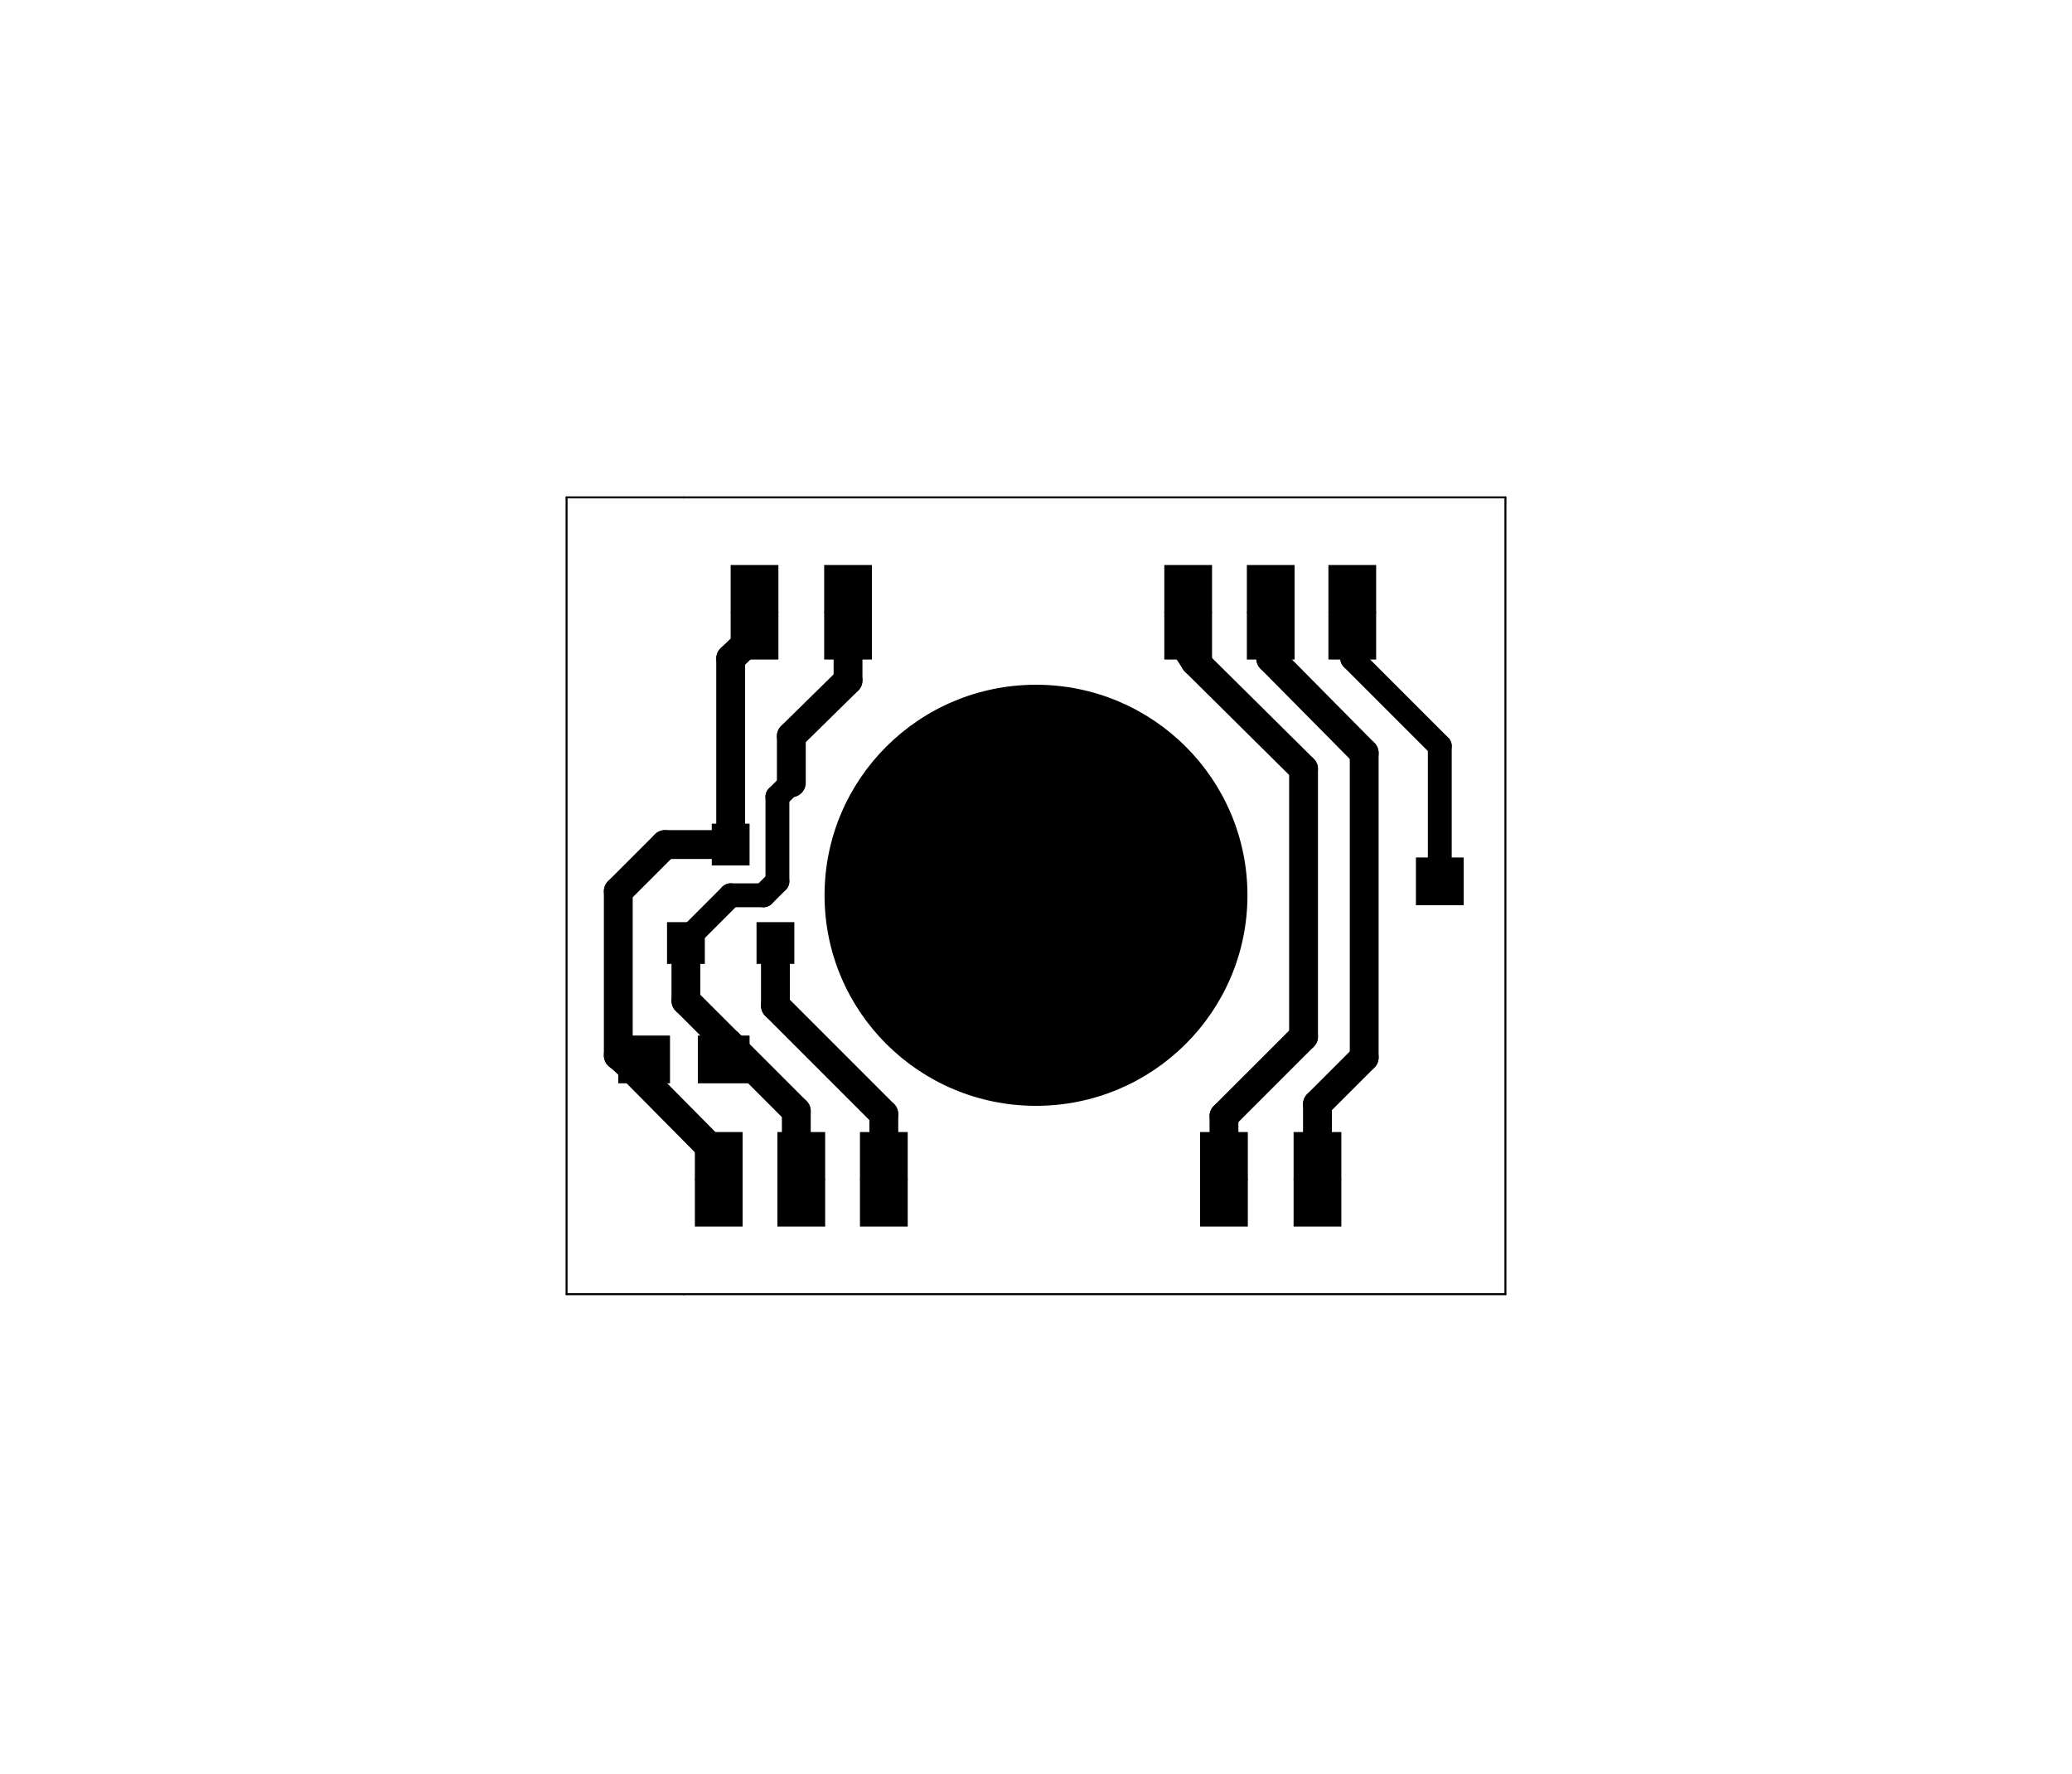 <?xml version="1.0" encoding="utf-8"?>
<!-- Generator: Adobe Illustrator 16.0.0, SVG Export Plug-In . SVG Version: 6.00 Build 0)  -->
<!DOCTYPE svg PUBLIC "-//W3C//DTD SVG 1.1//EN" "http://www.w3.org/Graphics/SVG/1.1/DTD/svg11.dtd">
<svg version="1.1" id="Layer_1" xmlns="http://www.w3.org/2000/svg" xmlns:xlink="http://www.w3.org/1999/xlink" x="0px" y="0px"
	 width="125px" height="107px" viewBox="0 0 125 107" enable-background="new 0 0 125 107" xml:space="preserve">
<rect x="42.94" y="49.68" width="2.28" height="2.52"/>
<rect x="45.64" y="55.62" width="2.28" height="2.52"/>
<rect x="40.24" y="55.62" width="2.28" height="2.52"/>
<rect x="37.3" y="62.46" width="3.12" height="2.88"/>
<rect x="42.1" y="62.46" width="3.12" height="2.88"/>
<rect x="46.9" y="71.1" width="2.88" height="2.88"/>
<rect x="75.221" y="36.9" width="2.88" height="2.88"/>
<rect x="70.24" y="36.9" width="2.88" height="2.88"/>
<rect x="51.88" y="71.1" width="2.881" height="2.88"/>
<rect x="41.92" y="71.1" width="2.88" height="2.88"/>
<rect x="49.721" y="36.9" width="2.88" height="2.88"/>
<rect x="75.221" y="34.08" width="2.88" height="2.88"/>
<rect x="70.24" y="34.08" width="2.88" height="2.88"/>
<rect x="51.88" y="68.28" width="2.881" height="2.88"/>
<rect x="44.08" y="36.9" width="2.88" height="2.88"/>
<rect x="49.721" y="34.08" width="2.88" height="2.88"/>
<rect x="78.04" y="71.1" width="2.88" height="2.88"/>
<rect x="78.04" y="71.1" fill="none" stroke="#000000" stroke-width="0" stroke-linecap="round" stroke-linejoin="round" stroke-miterlimit="10" width="2.88" height="2.88"/>
<rect x="72.4" y="71.1" width="2.88" height="2.88"/>
<rect x="72.4" y="71.1" fill="none" stroke="#000000" stroke-width="0" stroke-linecap="round" stroke-linejoin="round" stroke-miterlimit="10" width="2.88" height="2.88"/>
<rect x="44.08" y="34.08" width="2.88" height="2.88"/>
<rect x="46.9" y="68.28" width="2.88" height="2.88"/>
<rect x="78.04" y="68.28" width="2.88" height="2.88"/>
<rect x="78.04" y="68.28" fill="none" stroke="#000000" stroke-width="0" stroke-linecap="round" stroke-linejoin="round" stroke-miterlimit="10" width="2.88" height="2.88"/>
<rect x="72.4" y="68.28" width="2.88" height="2.88"/>
<rect x="72.4" y="68.28" fill="none" stroke="#000000" stroke-width="0" stroke-linecap="round" stroke-linejoin="round" stroke-miterlimit="10" width="2.88" height="2.88"/>
<rect x="41.92" y="68.28" width="2.88" height="2.88"/>
<rect x="85.42" y="51.72" width="2.88" height="2.88"/>
<rect x="80.141" y="36.9" width="2.88" height="2.88"/>
<rect x="80.141" y="34.08" width="2.88" height="2.88"/>
<line fill="none" stroke="#000000" stroke-width="1.74" stroke-linecap="round" stroke-linejoin="round" stroke-miterlimit="10" x1="51.16" y1="35.52" x2="51.16" y2="38.34"/>
<line fill="none" stroke="#000000" stroke-width="1.74" stroke-linecap="round" stroke-linejoin="round" stroke-miterlimit="10" x1="48.34" y1="69.72" x2="48.34" y2="72.54"/>
<line fill="none" stroke="#000000" stroke-width="1.74" stroke-linecap="round" stroke-linejoin="round" stroke-miterlimit="10" x1="48.34" y1="69.72" x2="48.04" y2="69.42"/>
<line fill="none" stroke="#000000" stroke-width="1.74" stroke-linecap="round" stroke-linejoin="round" stroke-miterlimit="10" x1="48.04" y1="69.42" x2="48.04" y2="67.02"/>
<line fill="none" stroke="#000000" stroke-width="1.74" stroke-linecap="round" stroke-linejoin="round" stroke-miterlimit="10" x1="48.04" y1="67.02" x2="43.96" y2="62.939"/>
<line fill="none" stroke="#000000" stroke-width="1.74" stroke-linecap="round" stroke-linejoin="round" stroke-miterlimit="10" x1="43.96" y1="62.939" x2="41.38" y2="60.36"/>
<line fill="none" stroke="#000000" stroke-width="1.74" stroke-linecap="round" stroke-linejoin="round" stroke-miterlimit="10" x1="41.38" y1="60.36" x2="41.38" y2="56.88"/>
<line fill="none" stroke="#000000" stroke-width="1.74" stroke-linecap="round" stroke-linejoin="round" stroke-miterlimit="10" x1="43.66" y1="63.9" x2="43.96" y2="63.66"/>
<line fill="none" stroke="#000000" stroke-width="1.74" stroke-linecap="round" stroke-linejoin="round" stroke-miterlimit="10" x1="43.96" y1="63.66" x2="43.96" y2="62.939"/>
<line fill="none" stroke="#000000" stroke-width="1.44" stroke-linecap="round" stroke-linejoin="round" stroke-miterlimit="10" x1="41.38" y1="56.88" x2="41.38" y2="56.7"/>
<line fill="none" stroke="#000000" stroke-width="1.44" stroke-linecap="round" stroke-linejoin="round" stroke-miterlimit="10" x1="41.38" y1="56.7" x2="44.08" y2="54"/>
<line fill="none" stroke="#000000" stroke-width="1.44" stroke-linecap="round" stroke-linejoin="round" stroke-miterlimit="10" x1="44.08" y1="54" x2="46.06" y2="54"/>
<line fill="none" stroke="#000000" stroke-width="1.44" stroke-linecap="round" stroke-linejoin="round" stroke-miterlimit="10" x1="46.06" y1="54" x2="46.9" y2="53.16"/>
<line fill="none" stroke="#000000" stroke-width="1.44" stroke-linecap="round" stroke-linejoin="round" stroke-miterlimit="10" x1="46.9" y1="48.06" x2="47.74" y2="47.22"/>
<line fill="none" stroke="#000000" stroke-width="1.74" stroke-linecap="round" stroke-linejoin="round" stroke-miterlimit="10" x1="47.74" y1="47.22" x2="47.74" y2="44.4"/>
<line fill="none" stroke="#000000" stroke-width="1.74" stroke-linecap="round" stroke-linejoin="round" stroke-miterlimit="10" x1="47.74" y1="44.4" x2="51.16" y2="41.04"/>
<line fill="none" stroke="#000000" stroke-width="1.74" stroke-linecap="round" stroke-linejoin="round" stroke-miterlimit="10" x1="51.16" y1="41.04" x2="51.16" y2="38.34"/>
<line fill="none" stroke="#000000" stroke-width="1.44" stroke-linecap="round" stroke-linejoin="round" stroke-miterlimit="10" x1="46.9" y1="53.16" x2="46.9" y2="48.06"/>
<line fill="none" stroke="#000000" stroke-width="1.74" stroke-linecap="round" stroke-linejoin="round" stroke-miterlimit="10" x1="71.681" y1="35.52" x2="71.681" y2="38.34"/>
<line fill="none" stroke="#000000" stroke-width="1.74" stroke-linecap="round" stroke-linejoin="round" stroke-miterlimit="10" x1="73.84" y1="72.54" x2="73.84" y2="69.72"/>
<line fill="none" stroke="#000000" stroke-width="1.74" stroke-linecap="round" stroke-linejoin="round" stroke-miterlimit="10" x1="72.101" y1="39.9" x2="71.681" y2="39.24"/>
<line fill="none" stroke="#000000" stroke-width="1.74" stroke-linecap="round" stroke-linejoin="round" stroke-miterlimit="10" x1="71.681" y1="38.34" x2="71.681" y2="39.24"/>
<line fill="none" stroke="#000000" stroke-width="1.74" stroke-linecap="round" stroke-linejoin="round" stroke-miterlimit="10" x1="72.101" y1="39.9" x2="78.641" y2="46.38"/>
<line fill="none" stroke="#000000" stroke-width="1.74" stroke-linecap="round" stroke-linejoin="round" stroke-miterlimit="10" x1="78.641" y1="46.38" x2="78.641" y2="62.52"/>
<line fill="none" stroke="#000000" stroke-width="1.74" stroke-linecap="round" stroke-linejoin="round" stroke-miterlimit="10" x1="78.641" y1="62.52" x2="73.84" y2="67.32"/>
<line fill="none" stroke="#000000" stroke-width="1.74" stroke-linecap="round" stroke-linejoin="round" stroke-miterlimit="10" x1="73.84" y1="67.32" x2="73.84" y2="69.72"/>
<line fill="none" stroke="#000000" stroke-width="1.74" stroke-linecap="round" stroke-linejoin="round" stroke-miterlimit="10" x1="76.66" y1="35.52" x2="76.66" y2="38.34"/>
<line fill="none" stroke="#000000" stroke-width="1.74" stroke-linecap="round" stroke-linejoin="round" stroke-miterlimit="10" x1="79.48" y1="72.54" x2="79.48" y2="69.72"/>
<line fill="none" stroke="#000000" stroke-width="1.74" stroke-linecap="round" stroke-linejoin="round" stroke-miterlimit="10" x1="82.3" y1="63.78" x2="79.48" y2="66.6"/>
<line fill="none" stroke="#000000" stroke-width="1.74" stroke-linecap="round" stroke-linejoin="round" stroke-miterlimit="10" x1="79.48" y1="69.72" x2="79.48" y2="66.6"/>
<line fill="none" stroke="#000000" stroke-width="1.74" stroke-linecap="round" stroke-linejoin="round" stroke-miterlimit="10" x1="82.3" y1="63.78" x2="82.3" y2="45.42"/>
<line fill="none" stroke="#000000" stroke-width="1.74" stroke-linecap="round" stroke-linejoin="round" stroke-miterlimit="10" x1="82.3" y1="45.42" x2="76.66" y2="39.72"/>
<line fill="none" stroke="#000000" stroke-width="1.74" stroke-linecap="round" stroke-linejoin="round" stroke-miterlimit="10" x1="76.66" y1="39.72" x2="76.66" y2="38.34"/>
<line fill="none" stroke="#000000" stroke-width="1.74" stroke-linecap="round" stroke-linejoin="round" stroke-miterlimit="10" x1="45.521" y1="35.52" x2="45.521" y2="38.34"/>
<line fill="none" stroke="#000000" stroke-width="1.74" stroke-linecap="round" stroke-linejoin="round" stroke-miterlimit="10" x1="43.36" y1="72.54" x2="43.36" y2="69.72"/>
<line fill="none" stroke="#000000" stroke-width="1.74" stroke-linecap="round" stroke-linejoin="round" stroke-miterlimit="10" x1="43.36" y1="69.72" x2="37.6" y2="63.9"/>
<line fill="none" stroke="#000000" stroke-width="1.74" stroke-linecap="round" stroke-linejoin="round" stroke-miterlimit="10" x1="37.3" y1="53.76" x2="40.12" y2="50.94"/>
<line fill="none" stroke="#000000" stroke-width="1.74" stroke-linecap="round" stroke-linejoin="round" stroke-miterlimit="10" x1="40.12" y1="50.94" x2="44.08" y2="50.94"/>
<line fill="none" stroke="#000000" stroke-width="1.74" stroke-linecap="round" stroke-linejoin="round" stroke-miterlimit="10" x1="37.3" y1="63.66" x2="37.3" y2="53.76"/>
<line fill="none" stroke="#000000" stroke-width="1.74" stroke-linecap="round" stroke-linejoin="round" stroke-miterlimit="10" x1="38.86" y1="63.9" x2="37.6" y2="63.9"/>
<line fill="none" stroke="#000000" stroke-width="1.74" stroke-linecap="round" stroke-linejoin="round" stroke-miterlimit="10" x1="37.6" y1="63.9" x2="37.3" y2="63.66"/>
<line fill="none" stroke="#000000" stroke-width="1.74" stroke-linecap="round" stroke-linejoin="round" stroke-miterlimit="10" x1="44.08" y1="50.94" x2="44.08" y2="39.72"/>
<line fill="none" stroke="#000000" stroke-width="1.74" stroke-linecap="round" stroke-linejoin="round" stroke-miterlimit="10" x1="44.08" y1="39.72" x2="45.521" y2="38.34"/>
<line fill="none" stroke="#000000" stroke-width="1.74" stroke-linecap="round" stroke-linejoin="round" stroke-miterlimit="10" x1="53.32" y1="72.54" x2="53.32" y2="69.72"/>
<line fill="none" stroke="#000000" stroke-width="1.74" stroke-linecap="round" stroke-linejoin="round" stroke-miterlimit="10" x1="53.32" y1="69.72" x2="53.32" y2="67.2"/>
<line fill="none" stroke="#000000" stroke-width="1.74" stroke-linecap="round" stroke-linejoin="round" stroke-miterlimit="10" x1="46.78" y1="60.66" x2="46.78" y2="56.88"/>
<line fill="none" stroke="#000000" stroke-width="1.74" stroke-linecap="round" stroke-linejoin="round" stroke-miterlimit="10" x1="53.32" y1="67.2" x2="46.78" y2="60.66"/>
<line fill="none" stroke="#000000" stroke-width="1.44" stroke-linecap="round" stroke-linejoin="round" stroke-miterlimit="10" x1="86.261" y1="53.76" x2="86.86" y2="53.16"/>
<line fill="none" stroke="#000000" stroke-width="1.44" stroke-linecap="round" stroke-linejoin="round" stroke-miterlimit="10" x1="81.58" y1="35.52" x2="81.58" y2="38.34"/>
<line fill="none" stroke="#000000" stroke-width="1.44" stroke-linecap="round" stroke-linejoin="round" stroke-miterlimit="10" x1="81.58" y1="38.34" x2="81.58" y2="39.72"/>
<line fill="none" stroke="#000000" stroke-width="1.44" stroke-linecap="round" stroke-linejoin="round" stroke-miterlimit="10" x1="81.58" y1="39.72" x2="86.86" y2="45"/>
<line fill="none" stroke="#000000" stroke-width="1.44" stroke-linecap="round" stroke-linejoin="round" stroke-miterlimit="10" x1="86.86" y1="45" x2="86.86" y2="53.16"/>
<ellipse cx="62.5" cy="54" rx="12.756" ry="12.699"/>
<line fill="none" stroke="#000000" stroke-width="0.12" stroke-linecap="round" stroke-linejoin="round" stroke-miterlimit="10" x1="90.82" y1="78.06" x2="90.82" y2="30"/>
<line fill="none" stroke="#000000" stroke-width="0.12" stroke-linecap="round" stroke-linejoin="round" stroke-miterlimit="10" x1="34.18" y1="30" x2="34.18" y2="78.06"/>
<line fill="none" stroke="#000000" stroke-width="0.12" stroke-linecap="round" stroke-linejoin="round" stroke-miterlimit="10" x1="90.82" y1="78.06" x2="83.74" y2="78.06"/>
<line fill="none" stroke="#000000" stroke-width="0.12" stroke-linecap="round" stroke-linejoin="round" stroke-miterlimit="10" x1="83.695" y1="78.06" x2="41.243" y2="78.06"/>
<line fill="none" stroke="#000000" stroke-width="0.12" stroke-linecap="round" stroke-linejoin="round" stroke-miterlimit="10" x1="41.26" y1="78.06" x2="34.18" y2="78.06"/>
<line fill="none" stroke="#000000" stroke-width="0.12" stroke-linecap="round" stroke-linejoin="round" stroke-miterlimit="10" x1="34.18" y1="30" x2="41.26" y2="30"/>
<line fill="none" stroke="#000000" stroke-width="0.12" stroke-linecap="round" stroke-linejoin="round" stroke-miterlimit="10" x1="41.243" y1="30" x2="83.695" y2="30"/>
<line fill="none" stroke="#000000" stroke-width="0.12" stroke-linecap="round" stroke-linejoin="round" stroke-miterlimit="10" x1="83.74" y1="30" x2="90.82" y2="30"/>
</svg>
